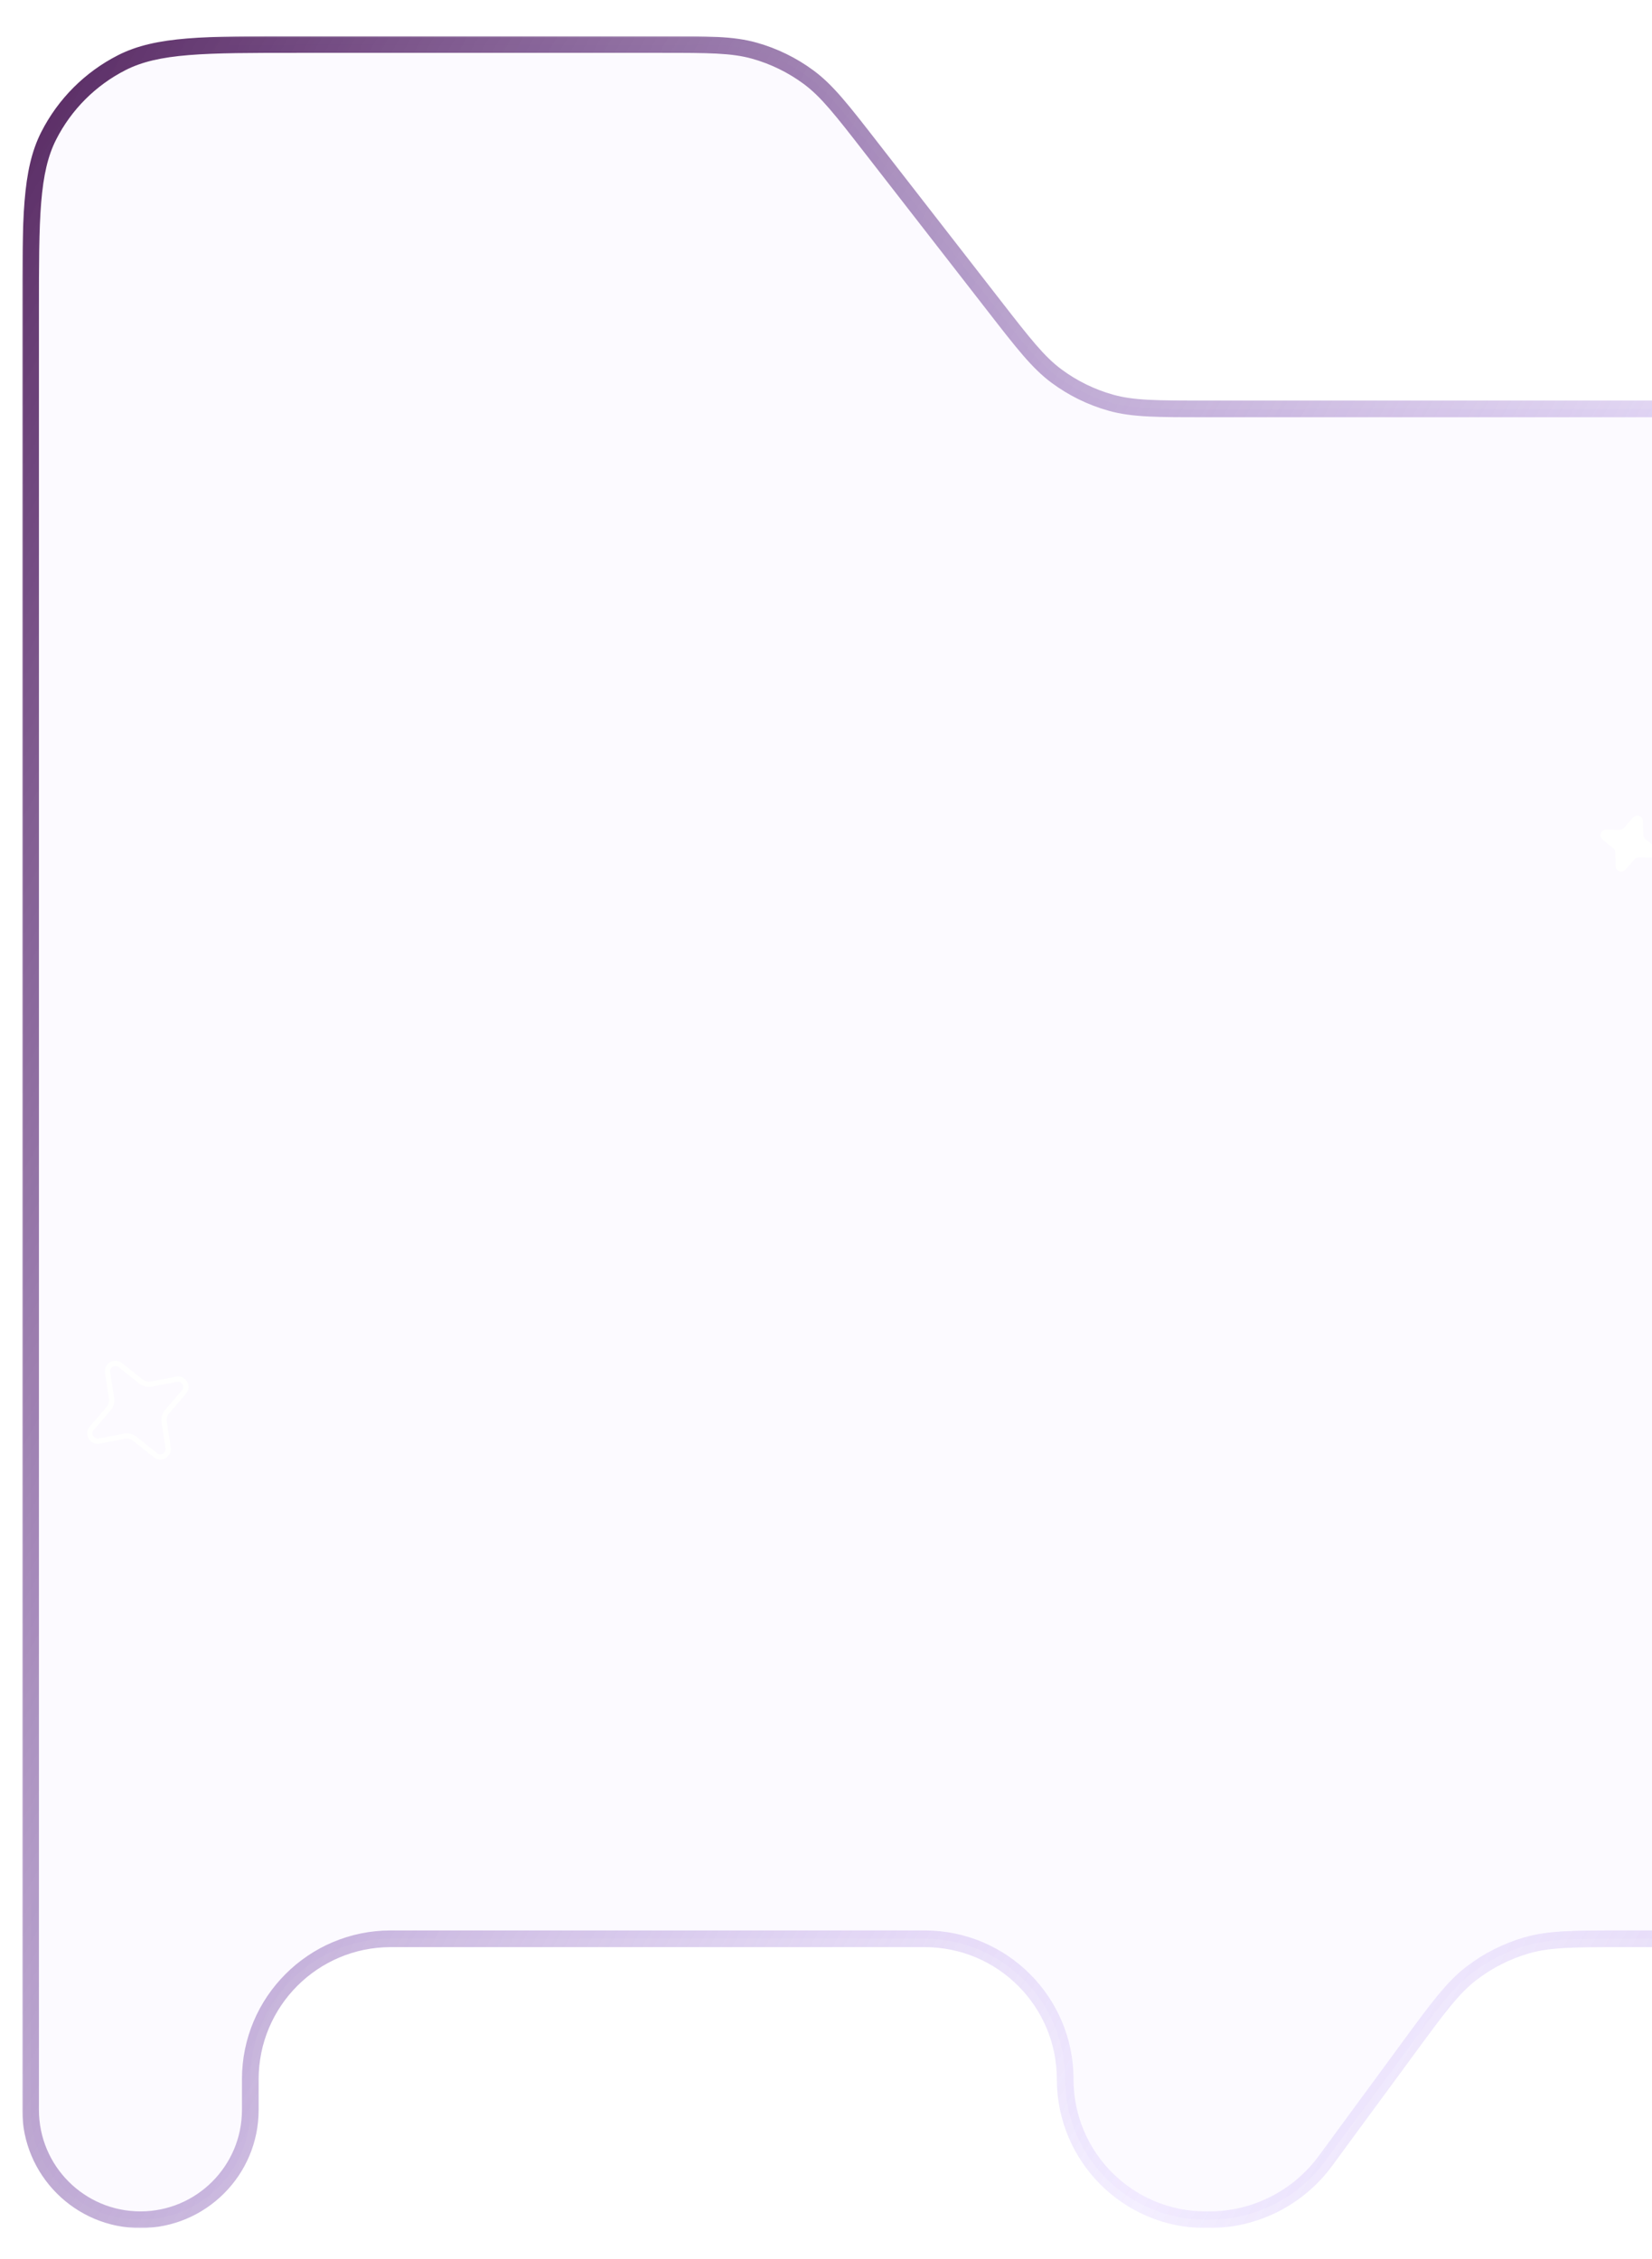 <svg width="594" height="812" viewBox="0 0 594 812" fill="none" xmlns="http://www.w3.org/2000/svg">
<g clip-path="url(#clip0_1_132)">
<g filter="url(#filter0_bii_1_132)">
<mask id="path-1-outside-1_1_132" maskUnits="userSpaceOnUse" x="8" y="11" width="1446" height="788" fill="black">
<rect fill="white" x="8" y="11" width="1446" height="788"/>
<path fill-rule="evenodd" clip-rule="evenodd" d="M313.258 51.085C302.679 37.475 297.39 30.671 290.765 25.768C284.896 21.426 278.284 18.191 271.254 16.222C263.318 14 254.699 14 237.462 14H107C73.397 14 56.595 14 43.761 20.54C32.471 26.292 23.292 35.471 17.54 46.761C11 59.595 11 76.397 11 110V756.5C11 778.315 28.685 796 50.5 796V796C72.315 796 90 778.315 90 756.5L90 745.5C90 717.61 112.61 695 140.5 695H332.5C360.39 695 383 717.61 383 745.5V745.5C383 773.39 405.61 796 433.5 796H434.811C451.297 796 466.799 788.155 476.561 774.87L506.485 734.151C517.03 719.803 522.302 712.628 529.03 707.451C534.988 702.866 541.755 699.441 548.978 697.355C557.134 695 566.037 695 583.843 695H1355C1388.6 695 1405.4 695 1418.24 688.46C1429.53 682.708 1438.71 673.529 1444.46 662.239C1451 649.405 1451 632.603 1451 599V241C1451 207.397 1451 190.595 1444.46 177.761C1438.71 166.471 1429.53 157.292 1418.24 151.54C1405.4 145 1388.6 145 1355 145H433.227C415.99 145 407.372 145 399.435 142.778C392.405 140.809 385.793 137.574 379.924 133.232C373.299 128.329 368.01 121.525 357.431 107.915L313.258 51.085Z"/>
</mask>
<path fill-rule="evenodd" clip-rule="evenodd" d="M313.258 51.085C302.679 37.475 297.39 30.671 290.765 25.768C284.896 21.426 278.284 18.191 271.254 16.222C263.318 14 254.699 14 237.462 14H107C73.397 14 56.595 14 43.761 20.54C32.471 26.292 23.292 35.471 17.54 46.761C11 59.595 11 76.397 11 110V756.5C11 778.315 28.685 796 50.5 796V796C72.315 796 90 778.315 90 756.5L90 745.5C90 717.61 112.61 695 140.5 695H332.5C360.39 695 383 717.61 383 745.5V745.5C383 773.39 405.61 796 433.5 796H434.811C451.297 796 466.799 788.155 476.561 774.87L506.485 734.151C517.03 719.803 522.302 712.628 529.03 707.451C534.988 702.866 541.755 699.441 548.978 697.355C557.134 695 566.037 695 583.843 695H1355C1388.6 695 1405.4 695 1418.24 688.46C1429.53 682.708 1438.71 673.529 1444.46 662.239C1451 649.405 1451 632.603 1451 599V241C1451 207.397 1451 190.595 1444.46 177.761C1438.71 166.471 1429.53 157.292 1418.24 151.54C1405.4 145 1388.6 145 1355 145H433.227C415.99 145 407.372 145 399.435 142.778C392.405 140.809 385.793 137.574 379.924 133.232C373.299 128.329 368.01 121.525 357.431 107.915L313.258 51.085Z" fill="#B880FF" fill-opacity="0.04"/>
<path d="M399.435 142.778L400.244 139.889L399.435 142.778ZM357.431 107.915L359.8 106.074L357.431 107.915ZM379.924 133.232L381.709 130.82L379.924 133.232ZM1444.46 177.761L1447.13 176.399L1444.46 177.761ZM1418.24 151.54L1419.6 148.867L1418.24 151.54ZM1418.24 688.46L1419.6 691.133L1418.24 688.46ZM1444.46 662.239L1441.79 660.877L1444.46 662.239ZM506.485 734.151L508.903 735.927L506.485 734.151ZM529.03 707.451L530.859 709.828L529.03 707.451ZM548.978 697.355L549.81 700.237L548.978 697.355ZM476.561 774.87L478.978 776.647L476.561 774.87ZM271.254 16.222L270.445 19.111L271.254 16.222ZM313.258 51.085L310.889 52.926L313.258 51.085ZM290.765 25.768L288.981 28.18L290.765 25.768ZM107 17H237.462V11H107V17ZM14 756.5V110H8V756.5H14ZM93 756.5L93 745.5L87 745.5L87 756.5L93 756.5ZM140.5 698H332.5V692H140.5V698ZM434.811 793H433.5V799H434.811V793ZM504.068 732.374L474.144 773.094L478.978 776.647L508.903 735.927L504.068 732.374ZM1355 692H583.843V698H1355V692ZM1448 241V599H1454V241H1448ZM433.227 148H1355V142H433.227V148ZM310.889 52.926L355.063 109.756L359.8 106.074L315.626 49.244L310.889 52.926ZM433.227 142C415.82 142 407.691 141.974 400.244 139.889L398.626 145.667C407.053 148.026 416.16 148 433.227 148V142ZM355.063 109.756C365.537 123.231 371.106 130.438 378.14 135.643L381.709 130.82C375.492 126.22 370.483 119.818 359.8 106.074L355.063 109.756ZM400.244 139.889C393.565 138.019 387.284 134.945 381.709 130.82L378.14 135.643C384.302 140.203 391.244 143.6 398.626 145.667L400.244 139.889ZM1454 241C1454 224.248 1454 211.503 1453.17 201.348C1452.34 191.157 1450.65 183.309 1447.13 176.399L1441.79 179.123C1444.81 185.046 1446.39 192.017 1447.19 201.836C1448 211.691 1448 224.149 1448 241H1454ZM1355 148C1371.85 148 1384.31 148.002 1394.16 148.807C1403.98 149.61 1410.95 151.194 1416.88 154.213L1419.6 148.867C1412.69 145.345 1404.84 143.66 1394.65 142.827C1384.5 141.998 1371.75 142 1355 142V148ZM1447.13 176.399C1441.09 164.544 1431.46 154.907 1419.6 148.867L1416.88 154.213C1427.6 159.677 1436.32 168.397 1441.79 179.123L1447.13 176.399ZM1355 698C1371.75 698 1384.5 698.002 1394.65 697.173C1404.84 696.34 1412.69 694.655 1419.6 691.133L1416.88 685.787C1410.95 688.806 1403.98 690.39 1394.16 691.193C1384.31 691.998 1371.85 692 1355 692V698ZM1448 599C1448 615.851 1448 628.309 1447.19 638.164C1446.39 647.983 1444.81 654.954 1441.79 660.877L1447.13 663.601C1450.65 656.691 1452.34 648.843 1453.17 638.652C1454 628.497 1454 615.752 1454 599H1448ZM1419.6 691.133C1431.46 685.093 1441.09 675.456 1447.13 663.601L1441.79 660.877C1436.32 671.603 1427.6 680.323 1416.88 685.787L1419.6 691.133ZM508.903 735.927C519.552 721.437 524.547 714.686 530.859 709.828L527.2 705.073C520.057 710.571 514.508 718.168 504.068 732.374L508.903 735.927ZM583.843 692C566.213 692 556.805 691.972 548.146 694.473L549.81 700.237C557.462 698.028 565.861 698 583.843 698V692ZM530.859 709.828C536.52 705.472 542.948 702.219 549.81 700.237L548.146 694.473C540.561 696.663 533.456 700.259 527.2 705.073L530.859 709.828ZM434.811 799C452.251 799 468.651 790.7 478.978 776.647L474.144 773.094C464.946 785.609 450.342 793 434.811 793V799ZM380 745.5C380 775.047 403.953 799 433.5 799V793C407.267 793 386 771.734 386 745.5H380ZM332.5 698C358.734 698 380 719.266 380 745.5H386C386 715.953 362.047 692 332.5 692V698ZM93 745.5C93 719.266 114.267 698 140.5 698V692C110.953 692 87 715.953 87 745.5L93 745.5ZM50.5 799C73.972 799 93 779.972 93 756.5L87 756.5C87 776.658 70.658 793 50.5 793V799ZM8 756.5C8 779.972 27.028 799 50.5 799V793C30.342 793 14 776.658 14 756.5H8ZM237.462 17C254.869 17 262.999 17.026 270.445 19.111L272.063 13.333C263.637 10.974 254.529 11 237.462 11V17ZM315.626 49.244C305.152 35.769 299.584 28.562 292.549 23.357L288.981 28.18C295.197 32.78 300.207 39.182 310.889 52.926L315.626 49.244ZM270.445 19.111C277.124 20.981 283.405 24.055 288.981 28.18L292.549 23.357C286.387 18.797 279.445 15.4 272.063 13.333L270.445 19.111ZM107 11C90.248 11 77.504 10.998 67.348 11.827C57.157 12.66 49.309 14.345 42.399 17.867L45.123 23.213C51.047 20.194 58.017 18.61 67.836 17.808C77.691 17.002 90.149 17 107 17V11ZM14 110C14 93.149 14.002 80.691 14.807 70.836C15.61 61.017 17.194 54.047 20.213 48.123L14.867 45.399C11.345 52.309 9.66 60.157 8.827 70.348C7.998 80.503 8 93.248 8 110H14ZM42.399 17.867C30.544 23.907 20.907 33.544 14.867 45.399L20.213 48.123C25.677 37.397 34.397 28.677 45.123 23.213L42.399 17.867Z" fill="url(#paint0_linear_1_132)" mask="url(#path-1-outside-1_1_132)"/>
</g>
<path d="M587.215 293.873C588.412 292.508 590.662 293.317 590.717 295.132L590.868 300.149C590.885 300.731 591.156 301.278 591.609 301.644L595.403 304.711C596.878 305.902 596.021 308.286 594.125 308.266L589.247 308.215C588.664 308.209 588.108 308.458 587.723 308.896L584.413 312.668C583.215 314.033 580.965 313.224 580.911 311.409L580.76 306.393C580.743 305.81 580.472 305.264 580.018 304.897L576.224 301.831C574.75 300.639 575.606 298.256 577.502 298.275L582.38 298.326C582.963 298.332 583.52 298.084 583.905 297.646L587.215 293.873Z" fill="white"/>
<path d="M43.25 490.75L50.641 496.63C51.714 497.484 53.107 497.827 54.454 497.57L63.471 495.846C66.1 495.343 67.887 498.439 66.138 500.464L60.136 507.411C59.239 508.449 58.84 509.826 59.043 511.183L60.44 520.524C60.819 523.059 57.896 524.746 55.89 523.15L48.5 517.27C47.426 516.416 46.034 516.073 44.687 516.33L35.669 518.055C33.041 518.557 31.253 515.461 33.003 513.436L39.005 506.489C39.901 505.451 40.301 504.074 40.098 502.717L38.7 493.376C38.321 490.841 41.244 489.154 43.25 490.75Z" stroke="white" stroke-width="1.882"/>
</g>
<defs>
<filter id="filter0_bii_1_132" x="-52" y="-49" width="1566" height="908" filterUnits="userSpaceOnUse" color-interpolation-filters="sRGB">
<feFlood flood-opacity="0" result="BackgroundImageFix"/>
<feGaussianBlur in="BackgroundImageFix" stdDeviation="30"/>
<feComposite in2="SourceAlpha" operator="in" result="effect1_backgroundBlur_1_132"/>
<feBlend mode="normal" in="SourceGraphic" in2="effect1_backgroundBlur_1_132" result="shape"/>
<feColorMatrix in="SourceAlpha" type="matrix" values="0 0 0 0 0 0 0 0 0 0 0 0 0 0 0 0 0 0 127 0" result="hardAlpha"/>
<feOffset dy="2"/>
<feGaussianBlur stdDeviation="2"/>
<feComposite in2="hardAlpha" operator="arithmetic" k2="-1" k3="1"/>
<feColorMatrix type="matrix" values="0 0 0 0 1 0 0 0 0 1 0 0 0 0 1 0 0 0 0.24 0"/>
<feBlend mode="normal" in2="shape" result="effect2_innerShadow_1_132"/>
<feColorMatrix in="SourceAlpha" type="matrix" values="0 0 0 0 0 0 0 0 0 0 0 0 0 0 0 0 0 0 127 0" result="hardAlpha"/>
<feOffset/>
<feGaussianBlur stdDeviation="34"/>
<feComposite in2="hardAlpha" operator="arithmetic" k2="-1" k3="1"/>
<feColorMatrix type="matrix" values="0 0 0 0 1 0 0 0 0 1 0 0 0 0 1 0 0 0 0.05 0"/>
<feBlend mode="normal" in2="effect2_innerShadow_1_132" result="effect3_innerShadow_1_132"/>
</filter>
<linearGradient id="paint0_linear_1_132" x1="74.093" y1="-60.035" x2="1446.04" y2="720.891" gradientUnits="userSpaceOnUse">
<stop stop-color="#5D3068"/>
<stop offset="0.451" stop-color="#C7ADFF" stop-opacity="0.2"/>
<stop offset="1" stop-color="#5D3068"/>
</linearGradient>
<clipPath id="clip0_1_132">
<rect width="594" height="812" fill="white"/>
</clipPath>
</defs>
</svg>
